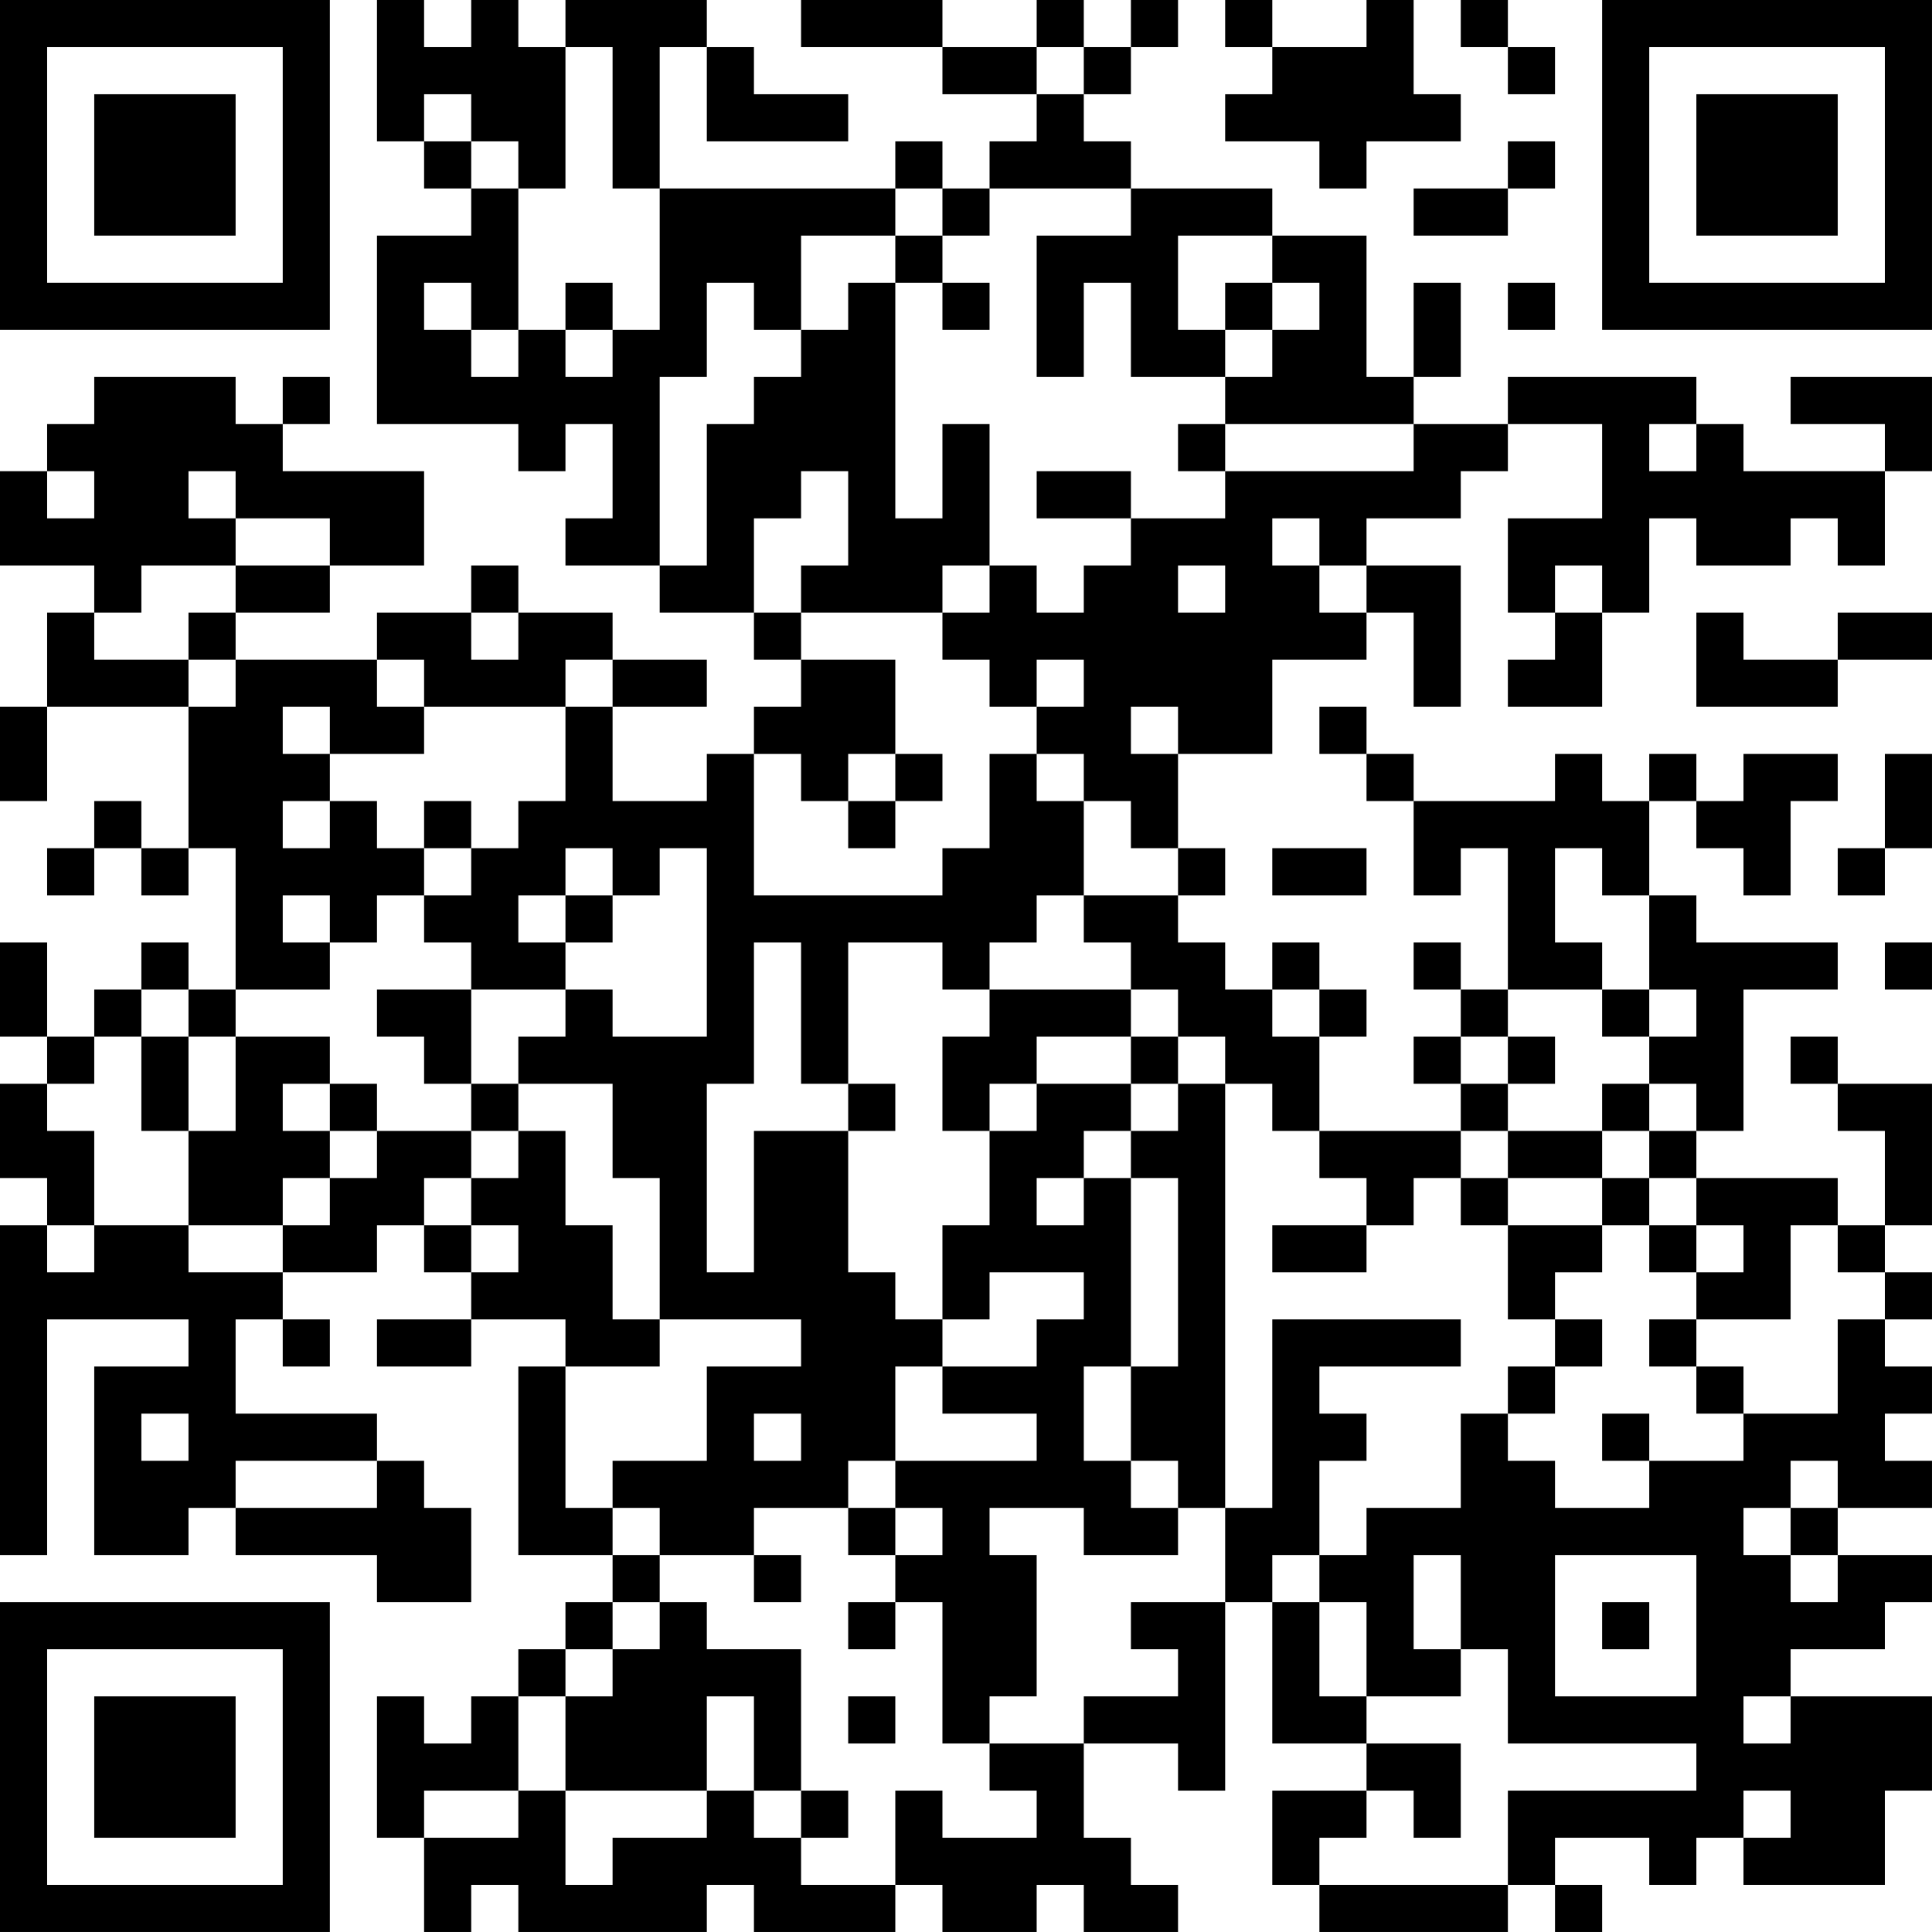 <?xml version="1.0" encoding="UTF-8"?>
<svg xmlns="http://www.w3.org/2000/svg" version="1.1" width="200" height="200" viewBox="0 0 200 200"><rect x="0" y="0" width="200" height="200" fill="#ffffff"/><g transform="scale(4.878)"><g transform="translate(0,0)"><path fill-rule="evenodd" d="M8 0L8 3L9 3L9 4L10 4L10 5L8 5L8 9L11 9L11 10L12 10L12 9L13 9L13 11L12 11L12 12L14 12L14 13L16 13L16 14L17 14L17 15L16 15L16 16L15 16L15 17L13 17L13 15L15 15L15 14L13 14L13 13L11 13L11 12L10 12L10 13L8 13L8 14L5 14L5 13L7 13L7 12L9 12L9 10L6 10L6 9L7 9L7 8L6 8L6 9L5 9L5 8L2 8L2 9L1 9L1 10L0 10L0 12L2 12L2 13L1 13L1 15L0 15L0 17L1 17L1 15L4 15L4 18L3 18L3 17L2 17L2 18L1 18L1 19L2 19L2 18L3 18L3 19L4 19L4 18L5 18L5 21L4 21L4 20L3 20L3 21L2 21L2 22L1 22L1 20L0 20L0 22L1 22L1 23L0 23L0 25L1 25L1 26L0 26L0 33L1 33L1 28L4 28L4 29L2 29L2 33L4 33L4 32L5 32L5 33L8 33L8 34L10 34L10 32L9 32L9 31L8 31L8 30L5 30L5 28L6 28L6 29L7 29L7 28L6 28L6 27L8 27L8 26L9 26L9 27L10 27L10 28L8 28L8 29L10 29L10 28L12 28L12 29L11 29L11 33L13 33L13 34L12 34L12 35L11 35L11 36L10 36L10 37L9 37L9 36L8 36L8 39L9 39L9 41L10 41L10 40L11 40L11 41L15 41L15 40L16 40L16 41L19 41L19 40L20 40L20 41L22 41L22 40L23 40L23 41L25 41L25 40L24 40L24 39L23 39L23 37L25 37L25 38L26 38L26 34L27 34L27 37L29 37L29 38L27 38L27 40L28 40L28 41L32 41L32 40L33 40L33 41L34 41L34 40L33 40L33 39L35 39L35 40L36 40L36 39L37 39L37 40L40 40L40 38L41 38L41 36L38 36L38 35L40 35L40 34L41 34L41 33L39 33L39 32L41 32L41 31L40 31L40 30L41 30L41 29L40 29L40 28L41 28L41 27L40 27L40 26L41 26L41 23L39 23L39 22L38 22L38 23L39 23L39 24L40 24L40 26L39 26L39 25L36 25L36 24L37 24L37 21L39 21L39 20L36 20L36 19L35 19L35 17L36 17L36 18L37 18L37 19L38 19L38 17L39 17L39 16L37 16L37 17L36 17L36 16L35 16L35 17L34 17L34 16L33 16L33 17L30 17L30 16L29 16L29 15L28 15L28 16L29 16L29 17L30 17L30 19L31 19L31 18L32 18L32 21L31 21L31 20L30 20L30 21L31 21L31 22L30 22L30 23L31 23L31 24L28 24L28 22L29 22L29 21L28 21L28 20L27 20L27 21L26 21L26 20L25 20L25 19L26 19L26 18L25 18L25 16L27 16L27 14L29 14L29 13L30 13L30 15L31 15L31 12L29 12L29 11L31 11L31 10L32 10L32 9L34 9L34 11L32 11L32 13L33 13L33 14L32 14L32 15L34 15L34 13L35 13L35 11L36 11L36 12L38 12L38 11L39 11L39 12L40 12L40 10L41 10L41 8L38 8L38 9L40 9L40 10L37 10L37 9L36 9L36 8L32 8L32 9L30 9L30 8L31 8L31 6L30 6L30 8L29 8L29 5L27 5L27 4L24 4L24 3L23 3L23 2L24 2L24 1L25 1L25 0L24 0L24 1L23 1L23 0L22 0L22 1L20 1L20 0L17 0L17 1L20 1L20 2L22 2L22 3L21 3L21 4L20 4L20 3L19 3L19 4L14 4L14 1L15 1L15 3L18 3L18 2L16 2L16 1L15 1L15 0L12 0L12 1L11 1L11 0L10 0L10 1L9 1L9 0ZM26 0L26 1L27 1L27 2L26 2L26 3L28 3L28 4L29 4L29 3L31 3L31 2L30 2L30 0L29 0L29 1L27 1L27 0ZM31 0L31 1L32 1L32 2L33 2L33 1L32 1L32 0ZM12 1L12 4L11 4L11 3L10 3L10 2L9 2L9 3L10 3L10 4L11 4L11 7L10 7L10 6L9 6L9 7L10 7L10 8L11 8L11 7L12 7L12 8L13 8L13 7L14 7L14 4L13 4L13 1ZM22 1L22 2L23 2L23 1ZM32 3L32 4L30 4L30 5L32 5L32 4L33 4L33 3ZM19 4L19 5L17 5L17 7L16 7L16 6L15 6L15 8L14 8L14 12L15 12L15 9L16 9L16 8L17 8L17 7L18 7L18 6L19 6L19 11L20 11L20 9L21 9L21 12L20 12L20 13L17 13L17 12L18 12L18 10L17 10L17 11L16 11L16 13L17 13L17 14L19 14L19 16L18 16L18 17L17 17L17 16L16 16L16 19L20 19L20 18L21 18L21 16L22 16L22 17L23 17L23 19L22 19L22 20L21 20L21 21L20 21L20 20L18 20L18 23L17 23L17 20L16 20L16 23L15 23L15 27L16 27L16 24L18 24L18 27L19 27L19 28L20 28L20 29L19 29L19 31L18 31L18 32L16 32L16 33L14 33L14 32L13 32L13 31L15 31L15 29L17 29L17 28L14 28L14 25L13 25L13 23L11 23L11 22L12 22L12 21L13 21L13 22L15 22L15 18L14 18L14 19L13 19L13 18L12 18L12 19L11 19L11 20L12 20L12 21L10 21L10 20L9 20L9 19L10 19L10 18L11 18L11 17L12 17L12 15L13 15L13 14L12 14L12 15L9 15L9 14L8 14L8 15L9 15L9 16L7 16L7 15L6 15L6 16L7 16L7 17L6 17L6 18L7 18L7 17L8 17L8 18L9 18L9 19L8 19L8 20L7 20L7 19L6 19L6 20L7 20L7 21L5 21L5 22L4 22L4 21L3 21L3 22L2 22L2 23L1 23L1 24L2 24L2 26L1 26L1 27L2 27L2 26L4 26L4 27L6 27L6 26L7 26L7 25L8 25L8 24L10 24L10 25L9 25L9 26L10 26L10 27L11 27L11 26L10 26L10 25L11 25L11 24L12 24L12 26L13 26L13 28L14 28L14 29L12 29L12 32L13 32L13 33L14 33L14 34L13 34L13 35L12 35L12 36L11 36L11 38L9 38L9 39L11 39L11 38L12 38L12 40L13 40L13 39L15 39L15 38L16 38L16 39L17 39L17 40L19 40L19 38L20 38L20 39L22 39L22 38L21 38L21 37L23 37L23 36L25 36L25 35L24 35L24 34L26 34L26 32L27 32L27 28L31 28L31 29L28 29L28 30L29 30L29 31L28 31L28 33L27 33L27 34L28 34L28 36L29 36L29 37L31 37L31 39L30 39L30 38L29 38L29 39L28 39L28 40L32 40L32 38L36 38L36 37L32 37L32 35L31 35L31 33L30 33L30 35L31 35L31 36L29 36L29 34L28 34L28 33L29 33L29 32L31 32L31 30L32 30L32 31L33 31L33 32L35 32L35 31L37 31L37 30L39 30L39 28L40 28L40 27L39 27L39 26L38 26L38 28L36 28L36 27L37 27L37 26L36 26L36 25L35 25L35 24L36 24L36 23L35 23L35 22L36 22L36 21L35 21L35 19L34 19L34 18L33 18L33 20L34 20L34 21L32 21L32 22L31 22L31 23L32 23L32 24L31 24L31 25L30 25L30 26L29 26L29 25L28 25L28 24L27 24L27 23L26 23L26 22L25 22L25 21L24 21L24 20L23 20L23 19L25 19L25 18L24 18L24 17L23 17L23 16L22 16L22 15L23 15L23 14L22 14L22 15L21 15L21 14L20 14L20 13L21 13L21 12L22 12L22 13L23 13L23 12L24 12L24 11L26 11L26 10L30 10L30 9L26 9L26 8L27 8L27 7L28 7L28 6L27 6L27 5L25 5L25 7L26 7L26 8L24 8L24 6L23 6L23 8L22 8L22 5L24 5L24 4L21 4L21 5L20 5L20 4ZM19 5L19 6L20 6L20 7L21 7L21 6L20 6L20 5ZM12 6L12 7L13 7L13 6ZM26 6L26 7L27 7L27 6ZM32 6L32 7L33 7L33 6ZM25 9L25 10L26 10L26 9ZM35 9L35 10L36 10L36 9ZM1 10L1 11L2 11L2 10ZM4 10L4 11L5 11L5 12L3 12L3 13L2 13L2 14L4 14L4 15L5 15L5 14L4 14L4 13L5 13L5 12L7 12L7 11L5 11L5 10ZM22 10L22 11L24 11L24 10ZM27 11L27 12L28 12L28 13L29 13L29 12L28 12L28 11ZM25 12L25 13L26 13L26 12ZM33 12L33 13L34 13L34 12ZM10 13L10 14L11 14L11 13ZM36 13L36 15L39 15L39 14L41 14L41 13L39 13L39 14L37 14L37 13ZM24 15L24 16L25 16L25 15ZM19 16L19 17L18 17L18 18L19 18L19 17L20 17L20 16ZM40 16L40 18L39 18L39 19L40 19L40 18L41 18L41 16ZM9 17L9 18L10 18L10 17ZM27 18L27 19L29 19L29 18ZM12 19L12 20L13 20L13 19ZM40 20L40 21L41 21L41 20ZM8 21L8 22L9 22L9 23L10 23L10 24L11 24L11 23L10 23L10 21ZM21 21L21 22L20 22L20 24L21 24L21 26L20 26L20 28L21 28L21 27L23 27L23 28L22 28L22 29L20 29L20 30L22 30L22 31L19 31L19 32L18 32L18 33L19 33L19 34L18 34L18 35L19 35L19 34L20 34L20 37L21 37L21 36L22 36L22 33L21 33L21 32L23 32L23 33L25 33L25 32L26 32L26 23L25 23L25 22L24 22L24 21ZM27 21L27 22L28 22L28 21ZM34 21L34 22L35 22L35 21ZM3 22L3 24L4 24L4 26L6 26L6 25L7 25L7 24L8 24L8 23L7 23L7 22L5 22L5 24L4 24L4 22ZM22 22L22 23L21 23L21 24L22 24L22 23L24 23L24 24L23 24L23 25L22 25L22 26L23 26L23 25L24 25L24 29L23 29L23 31L24 31L24 32L25 32L25 31L24 31L24 29L25 29L25 25L24 25L24 24L25 24L25 23L24 23L24 22ZM32 22L32 23L33 23L33 22ZM6 23L6 24L7 24L7 23ZM18 23L18 24L19 24L19 23ZM34 23L34 24L32 24L32 25L31 25L31 26L32 26L32 28L33 28L33 29L32 29L32 30L33 30L33 29L34 29L34 28L33 28L33 27L34 27L34 26L35 26L35 27L36 27L36 26L35 26L35 25L34 25L34 24L35 24L35 23ZM32 25L32 26L34 26L34 25ZM27 26L27 27L29 27L29 26ZM35 28L35 29L36 29L36 30L37 30L37 29L36 29L36 28ZM3 30L3 31L4 31L4 30ZM16 30L16 31L17 31L17 30ZM34 30L34 31L35 31L35 30ZM5 31L5 32L8 32L8 31ZM38 31L38 32L37 32L37 33L38 33L38 34L39 34L39 33L38 33L38 32L39 32L39 31ZM19 32L19 33L20 33L20 32ZM16 33L16 34L17 34L17 33ZM33 33L33 36L36 36L36 33ZM14 34L14 35L13 35L13 36L12 36L12 38L15 38L15 36L16 36L16 38L17 38L17 39L18 39L18 38L17 38L17 35L15 35L15 34ZM34 34L34 35L35 35L35 34ZM18 36L18 37L19 37L19 36ZM37 36L37 37L38 37L38 36ZM37 38L37 39L38 39L38 38ZM0 0L0 7L7 7L7 0ZM1 1L1 6L6 6L6 1ZM2 2L2 5L5 5L5 2ZM34 0L34 7L41 7L41 0ZM35 1L35 6L40 6L40 1ZM36 2L36 5L39 5L39 2ZM0 34L0 41L7 41L7 34ZM1 35L1 40L6 40L6 35ZM2 36L2 39L5 39L5 36Z" fill="#000000"/></g></g></svg>
